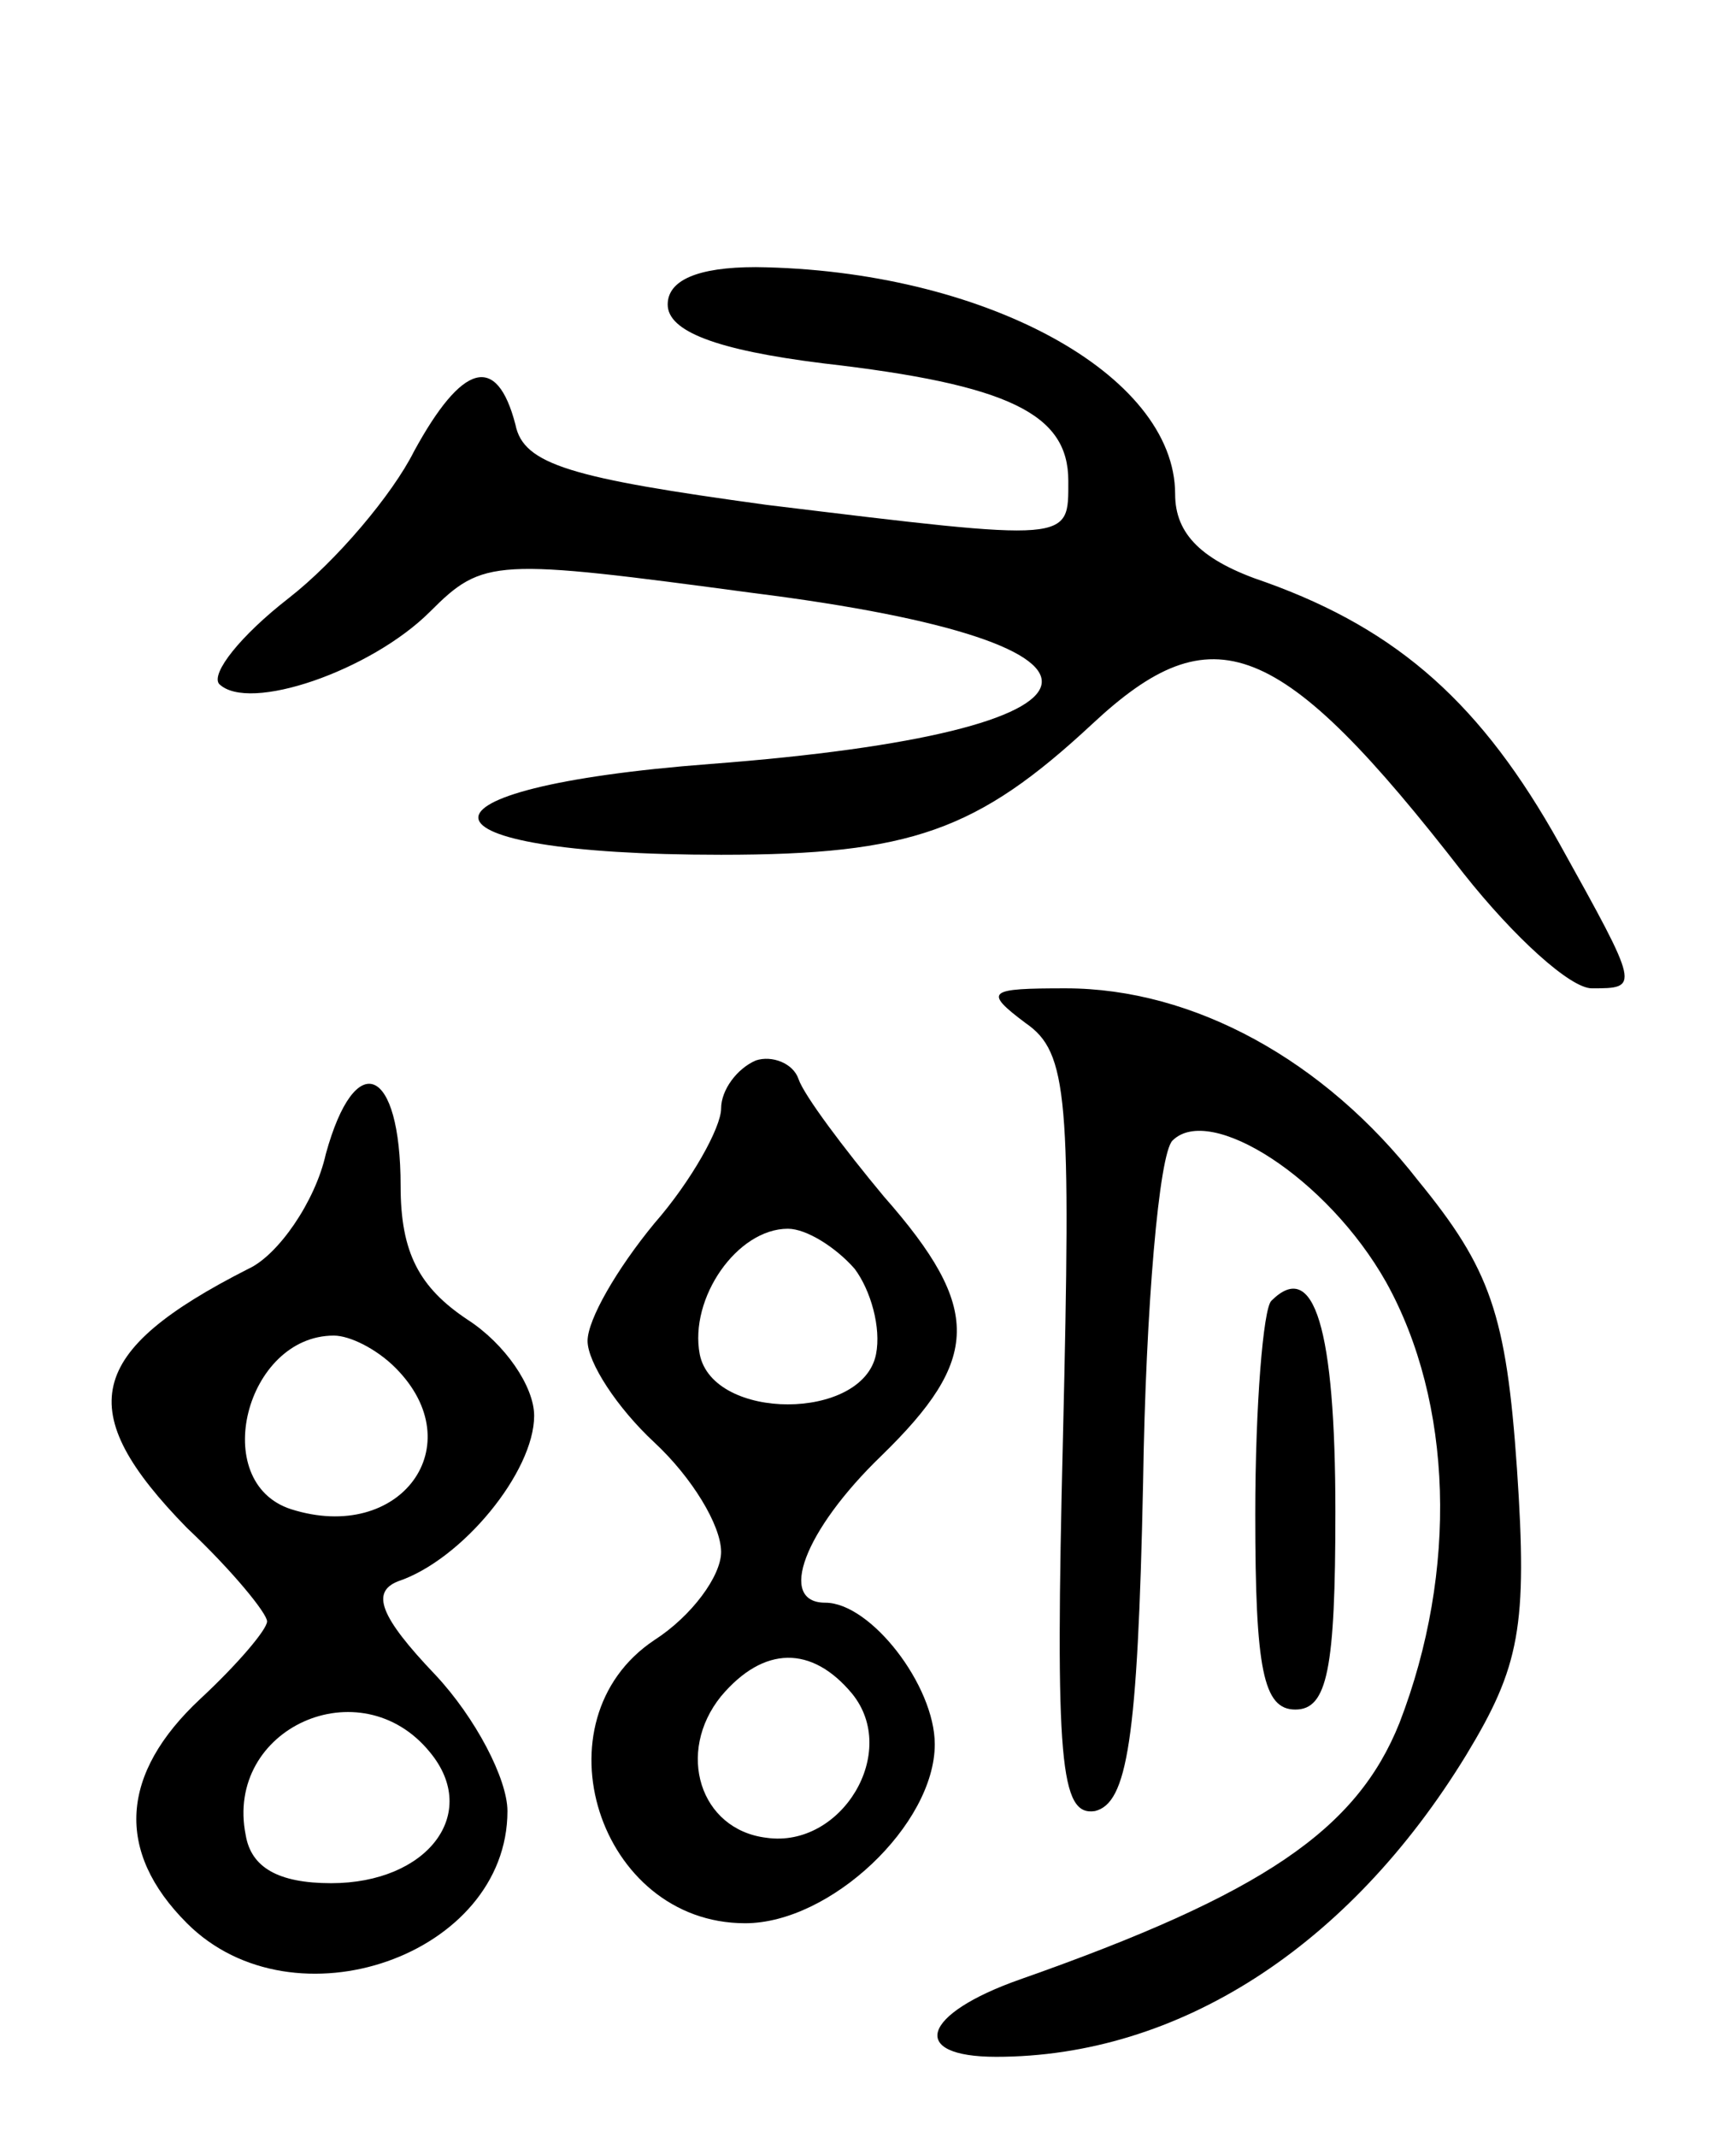 <svg version="1.0" xmlns="http://www.w3.org/2000/svg"
 width="65pt" height="80pt" viewBox="0 0 65 80"
 preserveAspectRatio="xMidYMid meet">
<g transform="translate(0,80) scale(0.1,-0.1)"
fill="#000000" stroke="none">
<path d="M250 686 c0 -10 18 -17 58 -22 70 -8 92 -19 92 -44 0 -23 2 -23 -113
-9 -73 10 -91 15 -94 30 -7 27 -20 23 -38 -10 -8 -16 -29 -41 -47 -55 -18 -14
-29 -28 -26 -32 11 -11 57 5 79 27 20 20 24 20 121 7 151 -19 142 -52 -16 -64
-118 -9 -115 -34 4 -34 71 0 96 9 139 49 45 42 70 33 139 -56 19 -24 40 -43
48 -43 18 0 18 0 -12 54 -29 52 -60 80 -110 98 -24 8 -34 18 -34 33 0 45 -72
84 -157 85 -22 0 -33 -5 -33 -14z"/>
<path d="M384 417 c16 -11 17 -28 14 -155 -3 -122 -1 -142 12 -140 12 3 16 26
18 123 1 66 6 123 11 128 14 14 58 -14 80 -53 25 -45 27 -108 5 -165 -16 -40
-51 -64 -142 -96 -37 -13 -42 -29 -9 -29 68 0 132 41 176 113 20 33 23 48 19
107 -4 58 -10 75 -37 108 -35 45 -84 72 -132 72 -29 0 -31 -1 -15 -13z"/>
<path d="M283 403 c-7 -3 -13 -11 -13 -18 0 -7 -11 -27 -25 -43 -14 -17 -25
-36 -25 -44 0 -8 11 -25 25 -38 14 -13 25 -31 25 -41 0 -9 -11 -24 -25 -33
-45 -30 -21 -106 34 -106 32 0 71 37 71 67 0 22 -24 53 -41 53 -18 0 -8 27 21
55 37 36 38 55 1 97 -15 18 -30 38 -32 44 -2 6 -10 9 -16 7z m37 -78 c6 -8 10
-22 8 -32 -5 -25 -61 -25 -66 0 -4 21 14 47 33 47 7 0 18 -7 25 -15z m-1 -159
c18 -22 -4 -58 -32 -54 -25 3 -34 32 -17 53 16 19 34 19 49 1z"/>
<path d="M122 368 c-4 -18 -18 -38 -29 -43 -61 -31 -66 -53 -23 -97 17 -16 30
-32 30 -35 0 -3 -11 -16 -25 -29 -30 -28 -32 -57 -5 -84 40 -40 120 -12 120
42 0 12 -12 35 -27 51 -21 22 -24 31 -14 35 24 8 51 41 51 62 0 11 -11 27 -25
36 -18 12 -25 25 -25 50 0 45 -17 52 -28 12z m26 -80 c29 -29 2 -66 -39 -53
-31 10 -17 65 16 65 6 0 16 -5 23 -12z m13 -144 c19 -23 -1 -49 -37 -49 -20 0
-30 6 -32 18 -8 40 43 63 69 31z"/>
<path d="M476 313 c-3 -3 -6 -39 -6 -80 0 -58 3 -73 15 -73 12 0 15 15 15 74
0 69 -8 95 -24 79z"/>
</g>
</svg>
